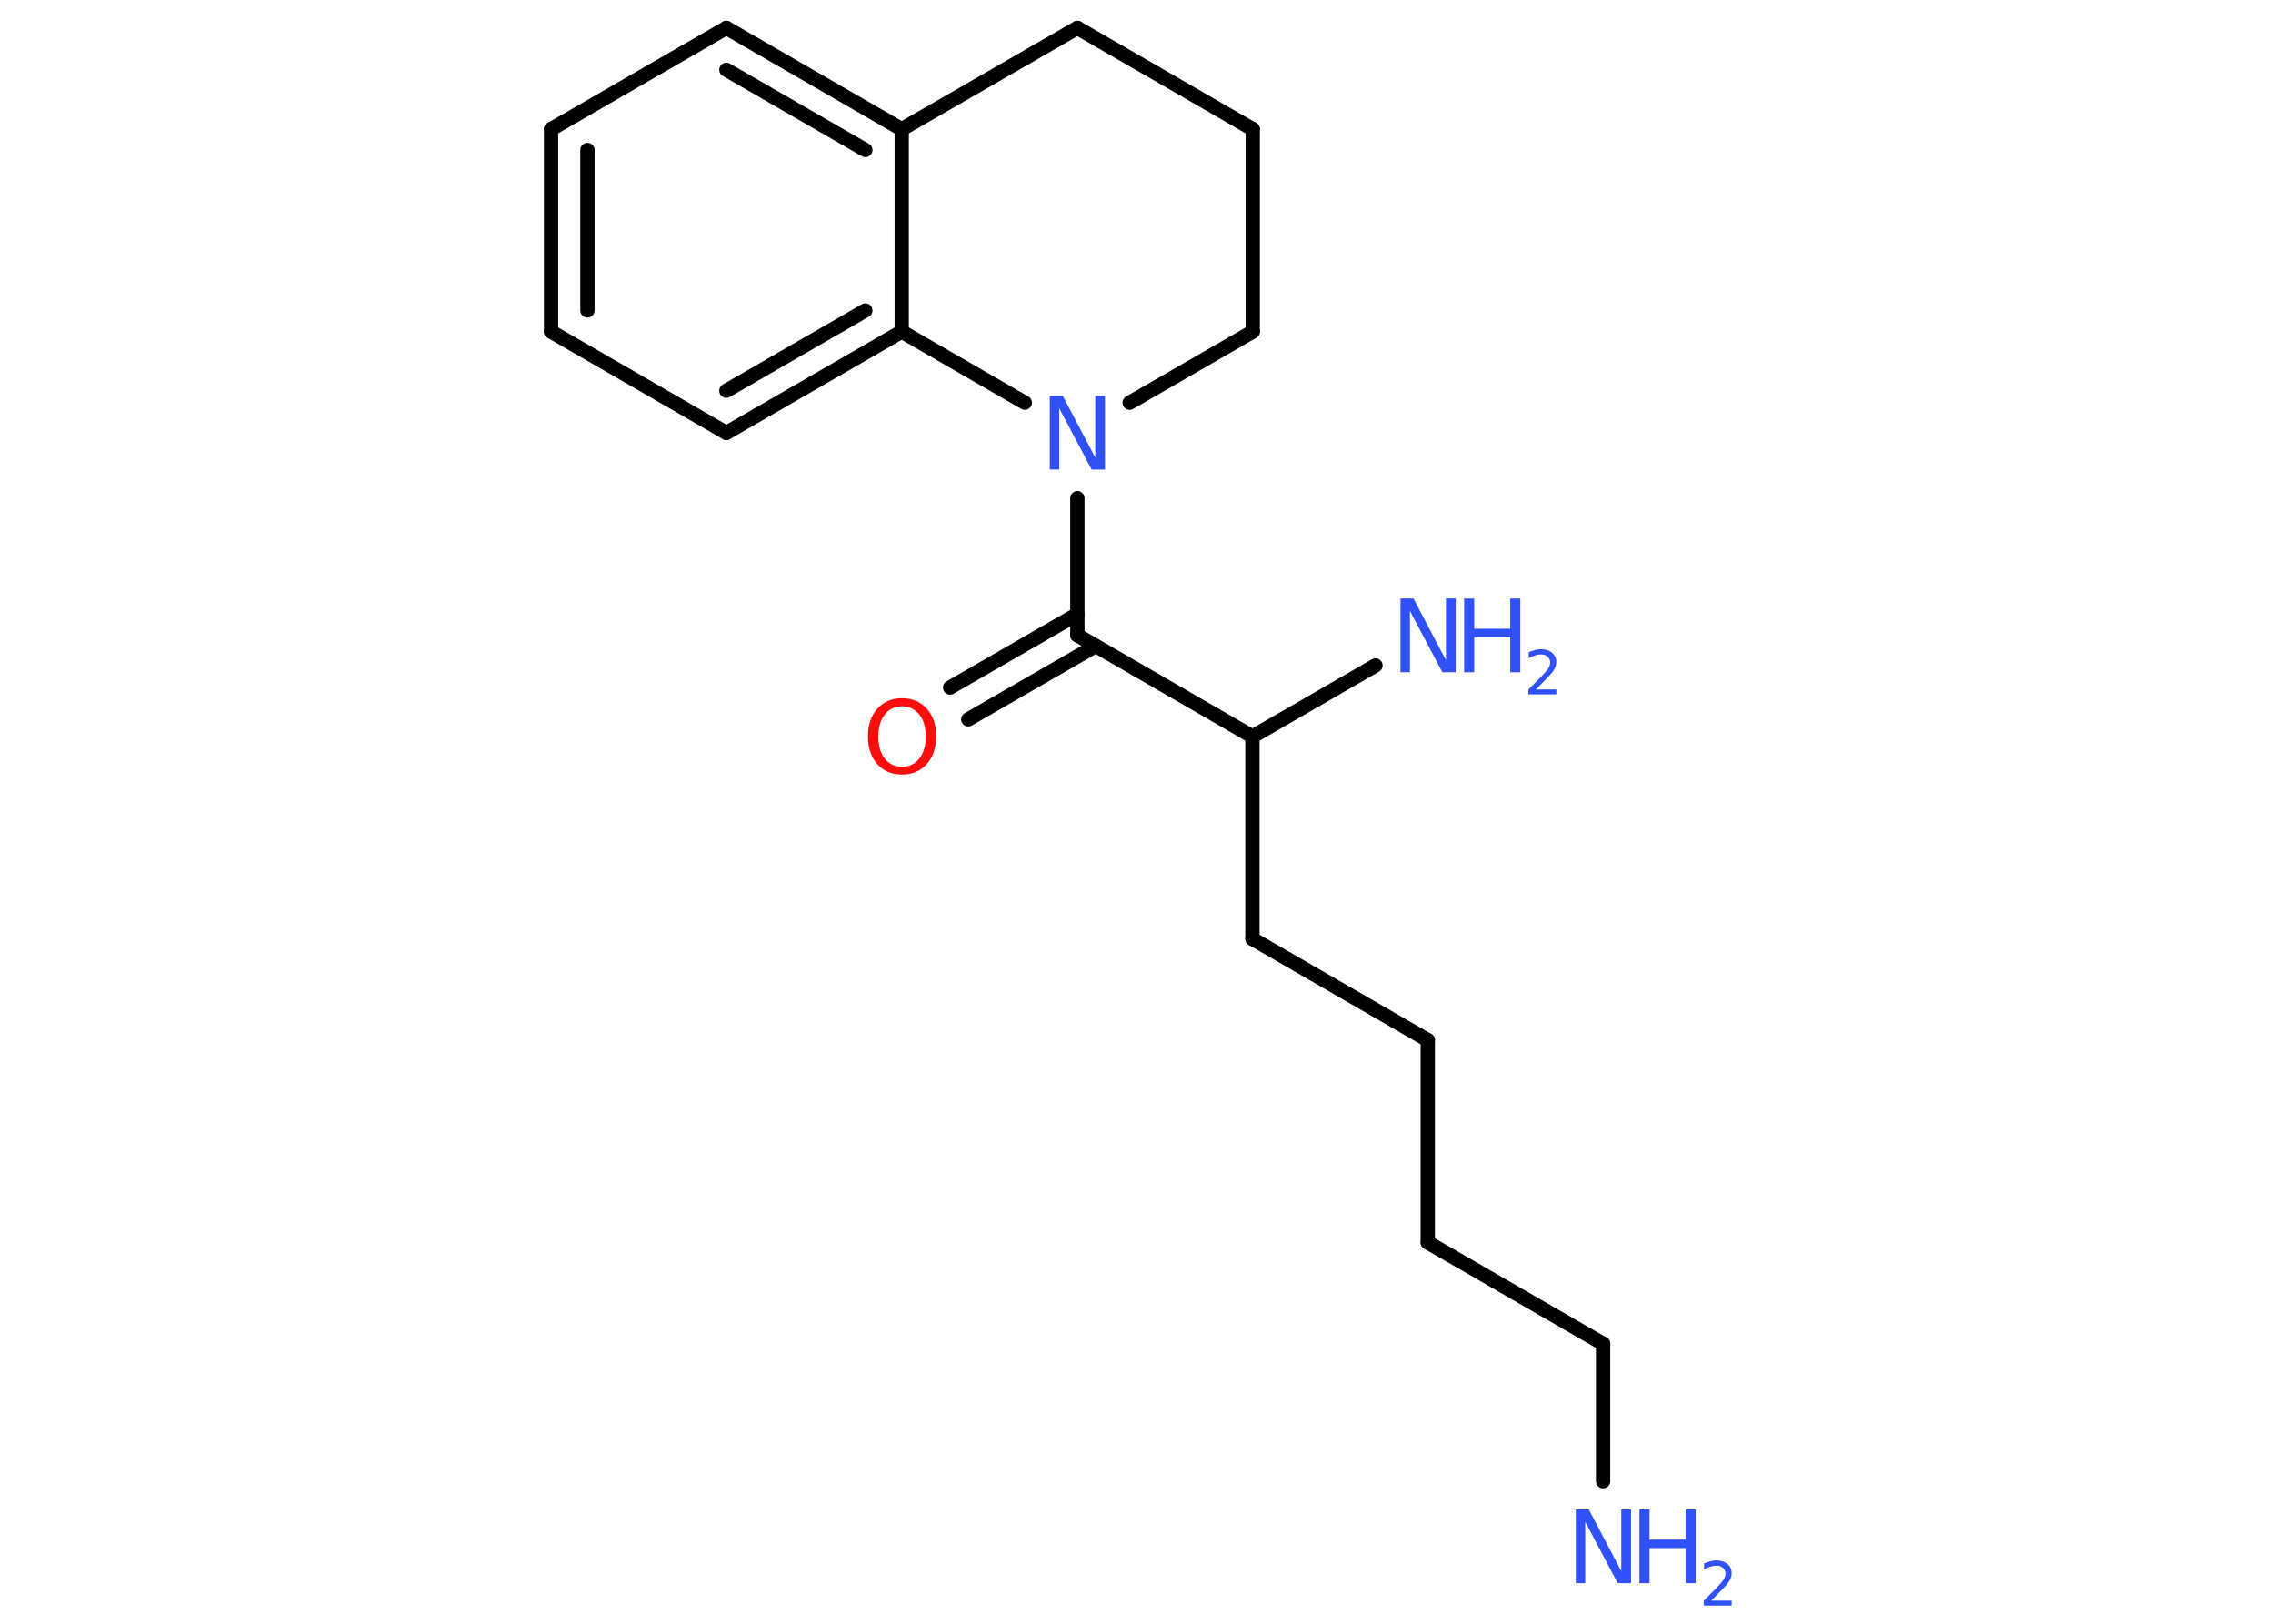 <?xml version='1.0' encoding='UTF-8'?>
<!DOCTYPE svg PUBLIC "-//W3C//DTD SVG 1.1//EN" "http://www.w3.org/Graphics/SVG/1.1/DTD/svg11.dtd">
<svg version='1.2' xmlns='http://www.w3.org/2000/svg' xmlns:xlink='http://www.w3.org/1999/xlink' width='70.0mm' height='50.0mm' viewBox='0 0 70.0 50.0'>
  <desc>Generated by the Chemistry Development Kit (http://github.com/cdk)</desc>
  <g stroke-linecap='round' stroke-linejoin='round' stroke='#000000' stroke-width='.44' fill='#3050F8'>
    <rect x='.0' y='.0' width='70.0' height='50.0' fill='#FFFFFF' stroke='none'/>
    <g id='mol1' class='mol'>
      <line id='mol1bnd1' class='bond' x1='49.37' y1='45.61' x2='49.37' y2='41.38'/>
      <line id='mol1bnd2' class='bond' x1='49.37' y1='41.38' x2='43.97' y2='38.26'/>
      <line id='mol1bnd3' class='bond' x1='43.97' y1='38.26' x2='43.97' y2='32.03'/>
      <line id='mol1bnd4' class='bond' x1='43.97' y1='32.03' x2='38.57' y2='28.91'/>
      <line id='mol1bnd5' class='bond' x1='38.57' y1='28.91' x2='38.57' y2='22.68'/>
      <line id='mol1bnd6' class='bond' x1='38.57' y1='22.68' x2='42.36' y2='20.49'/>
      <line id='mol1bnd7' class='bond' x1='38.57' y1='22.68' x2='33.18' y2='19.56'/>
      <g id='mol1bnd8' class='bond'>
        <line x1='33.74' y1='19.89' x2='29.82' y2='22.15'/>
        <line x1='33.18' y1='18.91' x2='29.26' y2='21.17'/>
      </g>
      <line id='mol1bnd9' class='bond' x1='33.18' y1='19.56' x2='33.18' y2='15.34'/>
      <line id='mol1bnd10' class='bond' x1='34.79' y1='12.4' x2='38.58' y2='10.21'/>
      <line id='mol1bnd11' class='bond' x1='38.58' y1='10.21' x2='38.58' y2='3.98'/>
      <line id='mol1bnd12' class='bond' x1='38.58' y1='3.98' x2='33.18' y2='.86'/>
      <line id='mol1bnd13' class='bond' x1='33.18' y1='.86' x2='27.77' y2='3.98'/>
      <g id='mol1bnd14' class='bond'>
        <line x1='27.77' y1='3.98' x2='22.37' y2='.86'/>
        <line x1='26.65' y1='4.62' x2='22.37' y2='2.15'/>
      </g>
      <line id='mol1bnd15' class='bond' x1='22.37' y1='.86' x2='16.97' y2='3.98'/>
      <g id='mol1bnd16' class='bond'>
        <line x1='16.97' y1='3.98' x2='16.97' y2='10.21'/>
        <line x1='18.09' y1='4.62' x2='18.09' y2='9.56'/>
      </g>
      <line id='mol1bnd17' class='bond' x1='16.97' y1='10.21' x2='22.37' y2='13.33'/>
      <g id='mol1bnd18' class='bond'>
        <line x1='22.37' y1='13.33' x2='27.77' y2='10.21'/>
        <line x1='22.37' y1='12.03' x2='26.65' y2='9.56'/>
      </g>
      <line id='mol1bnd19' class='bond' x1='27.77' y1='3.98' x2='27.77' y2='10.21'/>
      <line id='mol1bnd20' class='bond' x1='31.56' y1='12.4' x2='27.77' y2='10.21'/>
      <g id='mol1atm1' class='atom'>
        <path d='M48.52 46.48h.41l1.0 1.9v-1.9h.3v2.27h-.41l-1.0 -1.89v1.89h-.29v-2.27z' stroke='none'/>
        <path d='M50.49 46.48h.31v.93h1.11v-.93h.31v2.27h-.31v-1.08h-1.11v1.08h-.31v-2.27z' stroke='none'/>
        <path d='M52.69 49.29h.64v.15h-.86v-.15q.11 -.11 .29 -.29q.18 -.18 .23 -.24q.09 -.1 .12 -.17q.03 -.07 .03 -.13q.0 -.11 -.08 -.18q-.08 -.07 -.2 -.07q-.09 .0 -.18 .03q-.1 .03 -.2 .09v-.19q.11 -.04 .21 -.07q.1 -.02 .17 -.02q.21 .0 .34 .11q.13 .11 .13 .28q.0 .08 -.03 .16q-.03 .08 -.11 .18q-.02 .03 -.14 .15q-.12 .13 -.34 .35z' stroke='none'/>
      </g>
      <g id='mol1atm7' class='atom'>
        <path d='M43.12 18.43h.41l1.0 1.9v-1.9h.3v2.27h-.41l-1.0 -1.89v1.89h-.29v-2.27z' stroke='none'/>
        <path d='M45.09 18.43h.31v.93h1.11v-.93h.31v2.27h-.31v-1.08h-1.11v1.08h-.31v-2.27z' stroke='none'/>
        <path d='M47.29 21.23h.64v.15h-.86v-.15q.11 -.11 .29 -.29q.18 -.18 .23 -.24q.09 -.1 .12 -.17q.03 -.07 .03 -.13q.0 -.11 -.08 -.18q-.08 -.07 -.2 -.07q-.09 .0 -.18 .03q-.1 .03 -.2 .09v-.19q.11 -.04 .21 -.07q.1 -.02 .17 -.02q.21 .0 .34 .11q.13 .11 .13 .28q.0 .08 -.03 .16q-.03 .08 -.11 .18q-.02 .03 -.14 .15q-.12 .13 -.34 .35z' stroke='none'/>
      </g>
      <path id='mol1atm9' class='atom' d='M27.78 21.75q-.34 .0 -.53 .25q-.2 .25 -.2 .68q.0 .43 .2 .68q.2 .25 .53 .25q.33 .0 .53 -.25q.2 -.25 .2 -.68q.0 -.43 -.2 -.68q-.2 -.25 -.53 -.25zM27.78 21.5q.47 .0 .76 .32q.29 .32 .29 .85q.0 .54 -.29 .86q-.29 .32 -.76 .32q-.48 .0 -.76 -.32q-.29 -.32 -.29 -.86q.0 -.53 .29 -.85q.29 -.32 .76 -.32z' stroke='none' fill='#FF0D0D'/>
      <path id='mol1atm10' class='atom' d='M32.32 12.19h.41l1.0 1.9v-1.9h.3v2.27h-.41l-1.0 -1.89v1.89h-.29v-2.27z' stroke='none'/>
    </g>
  </g>
</svg>
